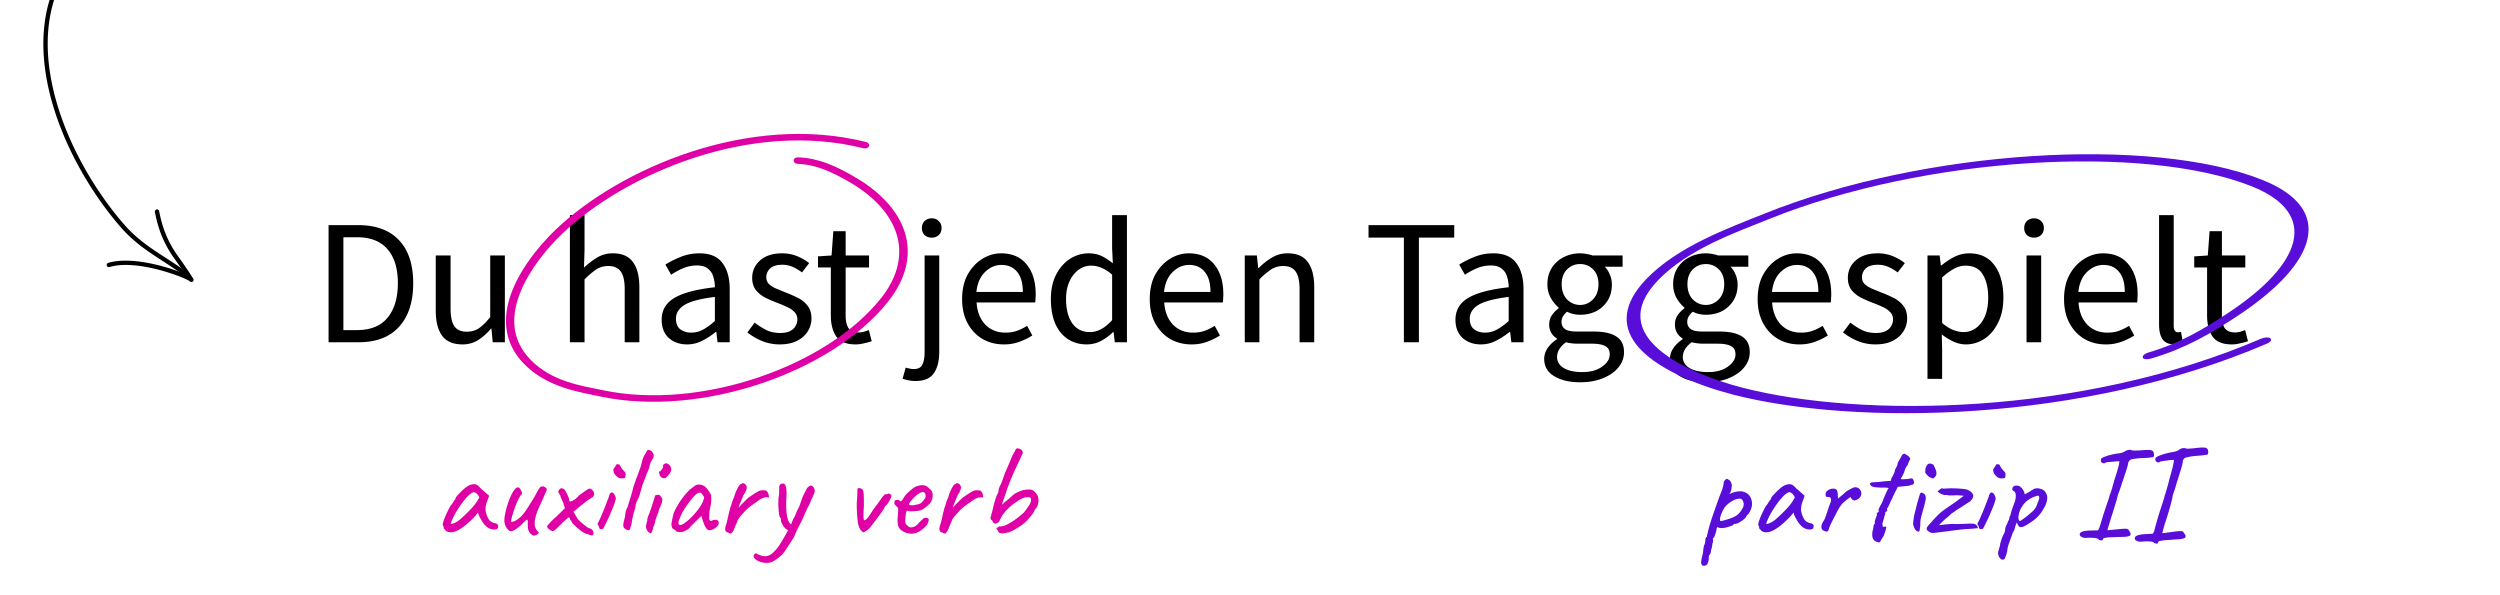 <svg xmlns="http://www.w3.org/2000/svg" width="168" height="40" fill="none" viewBox="0 0 168 40">
  <g clip-path="url(#a)">
    <path fill="#000" d="M22.08 23v-7.873h1.968c1.216 0 2.14.34 2.772 1.02.632.672.948 1.632.948 2.88 0 1.256-.316 2.232-.948 2.928-.624.696-1.532 1.044-2.724 1.044H22.08Zm.996-.817h.9c.92 0 1.608-.276 2.064-.828.464-.56.696-1.336.696-2.328 0-.992-.232-1.752-.696-2.28-.456-.536-1.144-.804-2.064-.804h-.9v6.24Zm7.995.96c-.616 0-1.068-.192-1.356-.576-.288-.392-.432-.96-.432-1.704v-3.696h.996v3.564c0 .544.084.94.252 1.188.176.248.456.372.84.372.304 0 .572-.076.804-.228.24-.16.496-.412.768-.756v-4.14h.984V23h-.816l-.084-.912h-.036c-.272.32-.56.576-.864.768a1.935 1.935 0 0 1-1.056.288ZM38.297 23v-8.544h.984v2.328l-.036 1.2c.28-.264.572-.488.876-.672a1.996 1.996 0 0 1 1.067-.288c.616 0 1.064.196 1.344.588.289.384.433.948.433 1.692V23h-.985v-3.564c0-.544-.087-.94-.263-1.188-.176-.248-.456-.372-.84-.372-.297 0-.565.076-.805.228a5.216 5.216 0 0 0-.791.672V23h-.984Zm7.87.144c-.487 0-.895-.144-1.223-.432-.32-.296-.48-.704-.48-1.224 0-.64.284-1.128.852-1.464.576-.344 1.484-.584 2.724-.72a2.3 2.3 0 0 0-.108-.708 1.015 1.015 0 0 0-.36-.54c-.168-.144-.412-.216-.732-.216-.336 0-.652.064-.948.192-.296.128-.56.272-.792.432l-.384-.684c.272-.176.604-.344.996-.504.4-.168.832-.252 1.296-.252.712 0 1.228.22 1.548.66.32.432.48 1.012.48 1.74V23h-.816l-.084-.696H48.1c-.272.224-.572.42-.9.588-.32.168-.664.252-1.032.252Zm.289-.792c.28 0 .544-.068.792-.204.248-.136.512-.328.792-.576v-1.62c-.968.12-1.648.3-2.04.54-.384.24-.576.548-.576.924 0 .328.1.568.3.72.2.144.444.216.732.216Zm5.939.792a3.14 3.14 0 0 1-1.188-.228 4.192 4.192 0 0 1-.984-.576l.492-.66c.256.2.52.368.792.504.272.128.58.192.924.192.384 0 .672-.088.864-.264a.87.87 0 0 0 .288-.648c0-.2-.068-.368-.204-.504a1.463 1.463 0 0 0-.504-.336 7.3 7.3 0 0 0-.624-.264c-.272-.104-.54-.22-.804-.348a1.99 1.99 0 0 1-.648-.516c-.168-.216-.252-.488-.252-.816 0-.472.176-.864.528-1.176.36-.32.856-.48 1.488-.48.36 0 .696.064 1.008.192.312.128.58.284.804.468l-.48.624a3.135 3.135 0 0 0-.624-.372 1.724 1.724 0 0 0-.708-.144c-.368 0-.64.084-.816.252a.806.806 0 0 0-.252.588c0 .184.06.336.18.456.12.112.276.212.468.3l.612.252c.28.104.556.224.828.36.272.128.496.304.672.528.184.216.276.508.276.876 0 .312-.084.6-.252.864-.16.264-.4.476-.72.636-.312.16-.7.24-1.164.24Zm5.105 0c-.624 0-1.06-.18-1.308-.54-.24-.36-.36-.828-.36-1.404v-3.228h-.864v-.744l.912-.06.12-1.632h.828v1.632H58.4v.804h-1.572v3.24c0 .36.064.64.192.84.136.192.372.288.708.288.104 0 .216-.016.336-.048l.324-.108.192.744c-.16.056-.336.104-.528.144a2.179 2.179 0 0 1-.552.072Zm4.02 2.46a2.55 2.55 0 0 1-.864-.156l.205-.744c.072.024.156.044.252.06.096.024.196.036.3.036.288 0 .48-.104.576-.312.096-.2.144-.476.144-.828v-6.492h.984v6.492c0 .592-.12 1.064-.36 1.416-.24.352-.652.528-1.236.528Zm1.093-9.636a.703.703 0 0 1-.48-.168.649.649 0 0 1-.18-.48c0-.192.06-.348.18-.468a.675.675 0 0 1 .48-.18c.192 0 .348.06.468.18.128.12.192.276.192.468 0 .2-.064.36-.192.48a.658.658 0 0 1-.468.168Zm4.837 7.176c-.52 0-.992-.12-1.416-.36-.424-.248-.76-.6-1.008-1.056-.248-.456-.372-1-.372-1.632 0-.64.124-1.188.372-1.644.256-.456.584-.808.984-1.056s.82-.372 1.26-.372c.744 0 1.316.248 1.716.744.408.496.612 1.16.612 1.992 0 .104-.004.208-.012.312 0 .096-.008.18-.024.252h-3.936c.04.616.232 1.108.576 1.476.352.368.808.552 1.368.552.28 0 .536-.04.768-.12.24-.088.468-.2.684-.336l.348.648c-.248.16-.532.3-.852.42a2.96 2.96 0 0 1-1.068.18Zm-1.836-3.528h3.12c0-.592-.128-1.04-.384-1.344-.248-.312-.6-.468-1.056-.468-.408 0-.776.16-1.104.48-.32.312-.512.756-.576 1.332Zm7.417 3.528c-.728 0-1.312-.264-1.752-.792-.44-.536-.66-1.288-.66-2.256 0-.632.116-1.176.348-1.632.24-.464.552-.82.936-1.068a2.295 2.295 0 0 1 1.248-.372c.336 0 .628.06.876.18s.5.284.756.492l-.048-.996v-2.244h.996V23h-.816l-.084-.684h-.036c-.224.224-.488.42-.792.588-.304.16-.628.24-.972.24Zm.216-.828c.512 0 1.008-.268 1.488-.804v-3.048a2.34 2.34 0 0 0-.72-.468 1.75 1.75 0 0 0-.696-.144c-.312 0-.596.096-.852.288a1.94 1.94 0 0 0-.6.78c-.152.328-.228.716-.228 1.164 0 .696.14 1.244.42 1.644.28.392.676.588 1.188.588Zm6.812.828c-.52 0-.992-.12-1.416-.36-.424-.248-.76-.6-1.008-1.056-.248-.456-.372-1-.372-1.632 0-.64.124-1.188.372-1.644.256-.456.584-.808.984-1.056s.82-.372 1.26-.372c.744 0 1.316.248 1.716.744.408.496.612 1.16.612 1.992 0 .104-.004.208-.012.312 0 .096-.008.18-.024.252h-3.936c.04.616.232 1.108.576 1.476.352.368.808.552 1.368.552.28 0 .536-.04.768-.12.24-.088.468-.2.684-.336l.348.648c-.248.16-.532.3-.852.42a2.96 2.96 0 0 1-1.068.18Zm-1.836-3.528h3.12c0-.592-.128-1.04-.384-1.344-.248-.312-.6-.468-1.056-.468-.408 0-.776.16-1.104.48-.32.312-.512.756-.576 1.332ZM83.648 23v-5.832h.816l.084.84h.036c.28-.28.576-.512.888-.696a1.996 1.996 0 0 1 1.068-.288c.616 0 1.064.196 1.344.588.288.384.432.948.432 1.692V23h-.984v-3.564c0-.544-.088-.94-.264-1.188-.176-.248-.456-.372-.84-.372-.296 0-.564.076-.804.228a5.216 5.216 0 0 0-.792.672V23h-.984Zm10.693 0v-7.032h-2.376v-.84h5.76v.84h-2.376V23H94.34Zm5.17.144c-.487 0-.895-.144-1.223-.432-.32-.296-.48-.704-.48-1.224 0-.64.284-1.128.852-1.464.576-.344 1.484-.584 2.724-.72a2.3 2.3 0 0 0-.108-.708 1.015 1.015 0 0 0-.36-.54c-.168-.144-.412-.216-.732-.216-.336 0-.652.064-.948.192-.296.128-.56.272-.792.432l-.384-.684c.272-.176.604-.344.996-.504.4-.168.832-.252 1.296-.252.712 0 1.228.22 1.548.66.32.432.48 1.012.48 1.74V23h-.816l-.084-.696h-.036c-.272.224-.572.42-.9.588-.32.168-.664.252-1.032.252Zm.289-.792c.28 0 .544-.068.792-.204.248-.136.512-.328.792-.576v-1.62c-.968.12-1.648.3-2.04.54-.384.24-.576.548-.576.924 0 .328.1.568.3.72.2.144.444.216.732.216Zm6.382 3.336c-.712 0-1.292-.136-1.74-.408-.448-.272-.672-.66-.672-1.164 0-.248.076-.488.228-.72.152-.224.36-.424.624-.6v-.048a1.179 1.179 0 0 1-.372-.372 1.1 1.1 0 0 1-.144-.576c0-.248.068-.464.204-.648a1.84 1.84 0 0 1 .432-.432v-.048a2.447 2.447 0 0 1-.528-.648 1.861 1.861 0 0 1-.228-.924c0-.424.1-.792.3-1.104.2-.312.468-.552.804-.72a2.408 2.408 0 0 1 1.548-.204c.144.024.268.056.372.096h2.028v.756h-1.2c.136.128.248.3.336.516.096.208.144.436.144.684 0 .416-.096.776-.288 1.08-.192.304-.448.54-.768.708-.32.16-.68.24-1.08.24-.312 0-.604-.068-.876-.204a1.342 1.342 0 0 0-.264.3.68.68 0 0 0-.108.396c0 .184.072.336.216.456.152.12.424.18.816.18h1.128c.68 0 1.188.112 1.524.336.344.216.516.568.516 1.056 0 .36-.12.692-.36.996-.24.304-.58.548-1.02.732-.44.192-.964.288-1.572.288Zm0-5.196c.336 0 .624-.124.864-.372.248-.256.372-.596.372-1.02 0-.424-.12-.756-.36-.996s-.532-.36-.876-.36-.636.12-.876.36-.36.572-.36.996c0 .424.12.764.36 1.02.248.248.54.372.876.372Zm.144 4.512c.56 0 1.008-.124 1.344-.372.336-.24.504-.512.504-.816 0-.272-.104-.46-.312-.564-.2-.104-.488-.156-.864-.156h-1.008a3.206 3.206 0 0 1-.756-.096c-.208.152-.36.312-.456.48a1.008 1.008 0 0 0-.144.504c0 .312.148.56.444.744.304.184.72.276 1.248.276Zm8.306.684c-.712 0-1.292-.136-1.74-.408-.448-.272-.672-.66-.672-1.164 0-.248.076-.488.228-.72.152-.224.36-.424.624-.6v-.048a1.179 1.179 0 0 1-.372-.372 1.1 1.1 0 0 1-.144-.576c0-.248.068-.464.204-.648a1.84 1.84 0 0 1 .432-.432v-.048a2.447 2.447 0 0 1-.528-.648 1.861 1.861 0 0 1-.228-.924c0-.424.1-.792.3-1.104.2-.312.468-.552.804-.72a2.408 2.408 0 0 1 1.548-.204c.144.024.268.056.372.096h2.028v.756h-1.2c.136.128.248.3.336.516.096.208.144.436.144.684 0 .416-.096.776-.288 1.08-.192.304-.448.54-.768.708-.32.16-.68.24-1.08.24-.312 0-.604-.068-.876-.204a1.342 1.342 0 0 0-.264.3.68.68 0 0 0-.108.396c0 .184.072.336.216.456.152.12.424.18.816.18h1.128c.68 0 1.188.112 1.524.336.344.216.516.568.516 1.056 0 .36-.12.692-.36.996-.24.304-.58.548-1.02.732-.44.192-.964.288-1.572.288Zm0-5.196c.336 0 .624-.124.864-.372.248-.256.372-.596.372-1.02 0-.424-.12-.756-.36-.996s-.532-.36-.876-.36-.636.12-.876.36-.36.572-.36.996c0 .424.12.764.36 1.02.248.248.54.372.876.372Zm.144 4.512c.56 0 1.008-.124 1.344-.372.336-.24.504-.512.504-.816 0-.272-.104-.46-.312-.564-.2-.104-.488-.156-.864-.156h-1.008a3.206 3.206 0 0 1-.756-.096c-.208.152-.36.312-.456.48a1.008 1.008 0 0 0-.144.504c0 .312.148.56.444.744.304.184.72.276 1.248.276Zm6.135-1.86c-.52 0-.992-.12-1.416-.36-.424-.248-.76-.6-1.008-1.056-.248-.456-.372-1-.372-1.632 0-.64.124-1.188.372-1.644.256-.456.584-.808.984-1.056s.82-.372 1.259-.372c.745 0 1.317.248 1.717.744.408.496.612 1.16.612 1.992 0 .104-.004.208-.012.312 0 .096-.008.18-.024.252h-3.936c.04.616.232 1.108.576 1.476.352.368.808.552 1.368.552.28 0 .536-.04.768-.12.24-.088.468-.2.684-.336l.348.648c-.248.16-.532.3-.852.42a2.96 2.96 0 0 1-1.068.18Zm-1.836-3.528h3.12c0-.592-.128-1.04-.384-1.344-.248-.312-.6-.468-1.056-.468-.408 0-.776.16-1.104.48-.32.312-.512.756-.576 1.332Zm6.949 3.528a3.14 3.14 0 0 1-1.188-.228 4.192 4.192 0 0 1-.984-.576l.492-.66c.256.2.52.368.792.504.272.128.58.192.924.192.384 0 .672-.088.864-.264a.87.87 0 0 0 .288-.648c0-.2-.068-.368-.204-.504a1.463 1.463 0 0 0-.504-.336 7.3 7.3 0 0 0-.624-.264c-.272-.104-.54-.22-.804-.348a1.99 1.99 0 0 1-.648-.516c-.168-.216-.252-.488-.252-.816 0-.472.176-.864.528-1.176.36-.32.856-.48 1.488-.48.36 0 .696.064 1.008.192.312.128.58.284.804.468l-.48.624a3.135 3.135 0 0 0-.624-.372 1.724 1.724 0 0 0-.708-.144c-.368 0-.64.084-.816.252a.806.806 0 0 0-.252.588c0 .184.06.336.18.456.12.112.276.212.468.3l.612.252c.28.104.556.224.828.36.272.128.496.304.672.528.184.216.276.508.276.876 0 .312-.084.6-.252.864-.16.264-.4.476-.72.636-.312.16-.7.24-1.164.24Zm3.503 2.316v-8.292h.816l.084.672h.036c.264-.224.552-.416.864-.576a2.2 2.2 0 0 1 .996-.24c.752 0 1.324.272 1.716.816.392.536.588 1.256.588 2.16 0 .656-.12 1.22-.36 1.692-.232.472-.54.832-.924 1.08a2.2 2.2 0 0 1-1.236.372c-.272 0-.544-.06-.816-.18a4.184 4.184 0 0 1-.804-.492l.024 1.02v1.968h-.984Zm2.412-3.144c.48 0 .876-.204 1.188-.612.32-.416.48-.984.48-1.704 0-.64-.12-1.156-.36-1.548-.232-.4-.624-.6-1.176-.6-.248 0-.5.068-.756.204a4.502 4.502 0 0 0-.804.588v3.06c.264.224.52.384.768.48.248.088.468.132.66.132Zm4.244.684v-5.832h.984V23h-.984Zm.504-7.032a.703.703 0 0 1-.48-.168.649.649 0 0 1-.18-.48c0-.192.06-.348.18-.468a.675.675 0 0 1 .48-.18c.192 0 .348.06.468.18.128.12.192.276.192.468 0 .2-.064.36-.192.48a.658.658 0 0 1-.468.168Zm4.813 7.176c-.52 0-.992-.12-1.416-.36-.424-.248-.76-.6-1.008-1.056-.248-.456-.372-1-.372-1.632 0-.64.124-1.188.372-1.644.256-.456.584-.808.984-1.056s.82-.372 1.26-.372c.744 0 1.316.248 1.716.744.408.496.612 1.16.612 1.992 0 .104-.004.208-.012.312 0 .096-.008.18-.024.252h-3.936c.04.616.232 1.108.576 1.476.352.368.808.552 1.368.552.28 0 .536-.04.768-.12.24-.088.468-.2.684-.336l.348.648c-.248.16-.532.3-.852.42a2.96 2.96 0 0 1-1.068.18Zm-1.836-3.528h3.12c0-.592-.128-1.04-.384-1.344-.248-.312-.6-.468-1.056-.468-.408 0-.776.16-1.104.48-.32.312-.512.756-.576 1.332Zm6.469 3.528c-.368 0-.636-.112-.804-.336-.16-.232-.24-.56-.24-.984v-7.368h.984v7.44c0 .152.028.264.084.336a.25.25 0 0 0 .192.096h.084c.032-.008.076-.016.132-.024l.132.744a.849.849 0 0 1-.228.072c-.088.016-.2.024-.336.024Zm3.851 0c-.624 0-1.06-.18-1.308-.54-.24-.36-.36-.828-.36-1.404v-3.228h-.864v-.744l.912-.06.12-1.632h.828v1.632h1.572v.804h-1.572v3.24c0 .36.064.64.192.84.136.192.372.288.708.288.104 0 .216-.016.336-.048l.324-.108.192.744c-.16.056-.336.104-.528.144a2.179 2.179 0 0 1-.552.072Z"/>
    <path fill="#DF00A6" fillRule="evenodd" d="M53.591 11.01c1.31.053 2.351.577 3.392 1.165 3.415 1.931 4.557 4.928 2.217 7.872-3.638 4.567-12.113 7.555-18.684 6.176-1.456-.304-3.426-.572-4.87-2.056-1.343-1.38-1.287-3.021-.672-4.54.627-1.558 1.836-2.991 2.8-3.913 4.208-4.02 12.638-7.674 20.262-5.748.156.038.313-.026.358-.142.045-.116-.034-.24-.18-.277-7.847-1.983-16.545 1.75-20.877 5.887-1.198 1.149-2.766 3.067-3.213 5.051-.303 1.357-.09 2.743 1.074 3.95 1.534 1.58 3.627 1.89 5.172 2.214 6.784 1.424 15.55-1.652 19.3-6.368 2.519-3.165 1.31-6.388-2.362-8.464-1.12-.638-2.261-1.19-3.683-1.247-.157-.006-.291.087-.291.209-.011.121.112.225.257.231Z" clipRule="evenodd"/>
    <path fill="#580DD9" fillRule="evenodd" d="M144.362 23.692c2.143-.624 3.723-1.585 5.287-2.608 5.127-3.359 6.239-6.754 1.631-8.578-7.162-2.824-21.884-2.01-32.351 2.194-2.319.93-5.495 2.05-7.492 4.116-1.858 1.92-1.345 3.482.058 4.681 1.432 1.232 3.791 2.089 5.612 2.559 7.963 2.047 22.781 1.895 34.841-3.297.249-.105.523-.112.627-.02.103.093.006.247-.224.347-12.415 5.345-27.696 5.538-35.891 3.432-2.267-.588-5.34-1.757-6.586-3.48-.845-1.178-.851-2.611.757-4.285 2.12-2.199 5.488-3.413 7.949-4.4 10.806-4.342 26.029-5.198 33.414-2.278 4.96 1.958 3.796 5.602-1.719 9.213-1.68 1.106-3.419 2.138-5.745 2.814-.256.075-.502.043-.533-.074-.049-.113.127-.267.365-.336Z" clipRule="evenodd"/>
    <path fill="#DF00A6" d="M29.963 35.675a.272.272 0 0 0-.09-.107c-.036-.03-.054-.057-.054-.081a.296.296 0 0 0-.009-.073.112.112 0 0 0-.036-.08c-.03-.037-.027-.117.009-.244a3.37 3.37 0 0 1 .18-.477c.084-.191.183-.392.297-.602.048-.049.096-.111.144-.19a.961.961 0 0 1 .108-.152c0-.024.009-.045.027-.063.018-.025.039-.037.063-.037v-.053c0-.03.027-.081.081-.154.06-.072.132-.15.216-.233a3.43 3.43 0 0 1 .261-.252 1.34 1.34 0 0 1 .225-.18.919.919 0 0 1 .387-.154.442.442 0 0 1 .351.09l.09.09.144.145c.06.047.12.099.18.152l.333.297-.162.45c-.078.24-.099.45-.063.63.042.18.102.337.18.468a.48.48 0 0 0 .18.19c.096.06.186.096.27.108a.292.292 0 0 1 .135.054c.042.03.063.078.063.144 0 .06-.012.108-.036.144-.024.035-.066.06-.126.072a.788.788 0 0 1-.558-.145c-.168-.12-.324-.318-.468-.593a1.458 1.458 0 0 1-.162-.396l-.135.17a3.021 3.021 0 0 1-.153.172c-.426.432-.795.723-1.107.873-.306.143-.561.15-.765.017Zm.324-.503c0 .042.063.042.189 0a1.56 1.56 0 0 0 .423-.252 9.26 9.26 0 0 0 .612-.577c.21-.21.378-.405.504-.585l.198-.324c-.06-.137-.126-.23-.198-.278-.066-.054-.123-.081-.171-.081-.078 0-.195.072-.351.215a4.32 4.32 0 0 0-.486.577c-.174.24-.339.504-.495.791a5.68 5.68 0 0 0-.162.352l-.063.162Zm5.657.81c-.042.023-.1.014-.171-.027a.823.823 0 0 1-.198-.19.79.79 0 0 1-.09-.233 2.63 2.63 0 0 1-.018-.351c.006-.12 0-.198-.018-.234-.012-.037-.045-.03-.1.017a3.703 3.703 0 0 0-.278.261c-.15.15-.294.267-.432.352-.132.084-.24.123-.324.117-.042 0-.09-.022-.144-.064a1 1 0 0 1-.135-.17 1.813 1.813 0 0 1-.108-.217 1.353 1.353 0 0 1-.018-.504c.03-.21.078-.428.144-.656.066-.228.14-.444.225-.648.09-.205.18-.37.27-.495.096-.127.18-.19.252-.19.048 0 .09.025.126.072a.83.83 0 0 1 .126.225c.024.043.033.079.027.109 0 .03-.024.066-.072.108a2.22 2.22 0 0 0-.19.323c-.065.144-.131.3-.197.468-.06.169-.114.33-.162.486a3.352 3.352 0 0 0-.1.388c-.017.096-.014.143.01.143a.617.617 0 0 0 .297-.099 1.98 1.98 0 0 0 .342-.26c.126-.127.237-.264.333-.415.102-.15.204-.309.306-.477a9.66 9.66 0 0 0 .243-.395 2.34 2.34 0 0 0 .17-.306 2.6 2.6 0 0 1 .19-.316.287.287 0 0 1 .153-.117h.126a.27.27 0 0 1 .126.082c.048.023.075.047.08.072a.234.234 0 0 1 .01.072c-.024.06-.063.15-.117.27l-.108.252a95.27 95.27 0 0 1-.342.764 3.441 3.441 0 0 0-.234.757 1.552 1.552 0 0 0-.01.296.74.74 0 0 0 .055.234l.063.127c.03.041.063.078.099.108.054.036.063.075.027.117a.375.375 0 0 1-.234.143Zm3.835-.01a.744.744 0 0 1-.1-.008.161.161 0 0 1-.09-.045 1.013 1.013 0 0 1-.288-.09 1.307 1.307 0 0 1-.242-.145 5.655 5.655 0 0 1-.306-.252 3.583 3.583 0 0 1-.261-.252c-.066-.078-.1-.135-.1-.17 0-.03-.014-.045-.044-.045l-.027-.028a.12.12 0 0 1-.027-.072c0-.06-.03-.09-.09-.09l-.153.127a4.742 4.742 0 0 0-.333.306c-.168.168-.294.29-.378.369-.078.072-.141.108-.19.108a.323.323 0 0 1-.161-.055.837.837 0 0 1-.162-.126.254.254 0 0 1-.063-.152l.18-.207c.126-.139.273-.28.44-.424l.577-.566-.1-.343a11.904 11.904 0 0 0-.134-.296 6.051 6.051 0 0 1-.1-.27.97.97 0 0 1-.116-.19c0-.03.024-.08.072-.152a.403.403 0 0 1 .117-.09c.036-.019.09-.004.162.044.036 0 .084.052.144.154.06.096.114.203.162.324a.688.688 0 0 1 .08.242c0 .096.037.136.109.117.072-.017.18-.075.324-.17.072-.066.129-.12.17-.163l.064-.072a1.85 1.85 0 0 1 .162-.117c.09-.066.183-.132.279-.198.096-.066.159-.105.189-.117.048-.035.102-.035.162 0 .06.03.11.079.153.145.042.06.063.123.063.188a.254.254 0 0 1-.054.171.922.922 0 0 1-.234.163l-.288.206c-.078.06-.162.127-.252.198a9.51 9.51 0 0 0-.324.27l-.234.19.144.242.099.18a.439.439 0 0 0 .135.154c.036.047.105.113.207.197s.2.163.297.235a.894.894 0 0 0 .17.099.16.16 0 0 1 .082.026c.03.019.066.04.108.064a.314.314 0 0 1 .09.162.249.249 0 0 1 0 .162c-.012.042-.042.063-.09.063Zm.637-.413a.296.296 0 0 1-.09-.018l-.045-.027a.212.212 0 0 0-.027-.09.296.296 0 0 1-.018-.09c-.042-.025-.066-.049-.072-.073a.304.304 0 0 1 .027-.144c.036-.06.084-.155.144-.287l.189-.441c.066-.163.129-.322.189-.478.06-.156.11-.288.153-.395.042-.114.066-.183.072-.207 0-.024.009-.054.027-.09a.343.343 0 0 1 .063-.09c.048-.042.099-.045.153-.01.054.03.099.084.135.163a.473.473 0 0 1 .063.243c0 .041-.03.15-.09.324-.06.168-.141.369-.243.603-.096.233-.204.47-.324.71l-.171.334c-.024.041-.07.063-.135.063Zm1.323-3.411a.44.44 0 0 1-.234-.082 1.013 1.013 0 0 1-.207-.216.521.521 0 0 1-.081-.27c0-.03.018-.071.054-.125l.108-.162a.324.324 0 0 0 .054-.1.48.48 0 0 1 .108.01c.03 0 .066.012.108.035.066.15.147.274.243.37.102.095.153.177.153.242 0 .133-.012.216-.036.252-.024.03-.114.046-.27.046Zm.328 3.428a.53.53 0 0 1-.135-.108.233.233 0 0 1-.045-.153c0-.09.012-.182.036-.279l.072-.297c.012-.107.027-.215.045-.323a.964.964 0 0 1 .126-.316c.066-.227.135-.453.207-.675a8.88 8.88 0 0 0 .19-.701c.077-.222.146-.417.206-.585a52.5 52.5 0 0 0 .243-.658 3.69 3.69 0 0 0 .135-.477c.042-.174.105-.33.19-.468a1.32 1.32 0 0 0 .08-.135 2 2 0 0 1 .072-.116c.006-.024.024-.04.054-.046a.265.265 0 0 1 .117.01.19.19 0 0 1 .1.063c.017-.007.038.011.062.053a.65.65 0 0 1 .081.127.21.21 0 0 1 .027.125.386.386 0 0 1-.018.1.28.28 0 0 1-.045.117.419.419 0 0 0-.072.108 2.452 2.452 0 0 1-.09.18 2.873 2.873 0 0 0-.063.242 1.14 1.14 0 0 1-.072.216 1.27 1.27 0 0 1-.09.208c-.03.066-.05.12-.063.162a3.299 3.299 0 0 1-.153.405 3.88 3.88 0 0 0-.144.423 22.49 22.49 0 0 0-.126.45 1.91 1.91 0 0 1-.18.431.69.69 0 0 0-.09.252l-.054.306c-.036.108-.069.21-.099.306a.94.94 0 0 0-.036.171 3.091 3.091 0 0 0-.08.396.938.938 0 0 1-.09.333.42.42 0 0 1-.037.145.112.112 0 0 1-.09.063.417.417 0 0 1-.17-.054Zm1.476.136a.452.452 0 0 1-.108-.18.66.66 0 0 1-.018-.216.494.494 0 0 1 .045-.18.25.25 0 0 1 .018-.108c.018-.03.024-.057.018-.081a.278.278 0 0 1 .018-.127 5.93 5.93 0 0 1 .054-.17 5.87 5.87 0 0 0 .135-.343c.048-.138.093-.273.135-.404a70.743 70.743 0 0 0 .162-.523c0-.072.048-.11.144-.117.072-.023.126-.023.162 0a.514.514 0 0 1 .144.172c.048.047.066.12.054.215a1.295 1.295 0 0 1-.117.36 2.898 2.898 0 0 0-.09.208c-.03.09-.051.17-.063.242a2.898 2.898 0 0 0-.207.585 3.932 3.932 0 0 1-.045.18.664.664 0 0 1-.072.163c-.054.245-.105.39-.153.431-.042.042-.114.006-.216-.108Zm.873-3.655a.415.415 0 0 1-.081-.126.666.666 0 0 1-.045-.162c-.006-.053 0-.08.018-.08.048-.006.105-.058.17-.154.067-.096.094-.18.082-.252 0-.024.009-.045.027-.063a.113.113 0 0 1 .063-.044c.072-.048.14-.054.207-.018.072.03.138.092.198.188.054.114.069.21.045.288a1.13 1.13 0 0 1-.198.306c-.09.12-.174.186-.252.198-.072.013-.15-.014-.234-.08Zm1.472 3.681a.805.805 0 0 1-.19.019 1.75 1.75 0 0 1-.206-.027c-.054-.018-.081-.036-.081-.054 0-.03-.015-.046-.045-.046l-.045-.036a.395.395 0 0 0-.117-.072.49.49 0 0 1-.081-.27c0-.102.027-.26.08-.477.019-.15.076-.323.172-.521a5.266 5.266 0 0 1 .819-1.188 2.2 2.2 0 0 1 .44-.37.45.45 0 0 1 .307-.134.627.627 0 0 1 .342.08c.06.03.12.078.18.144a2.049 2.049 0 0 1 .306.45.69.69 0 0 1 .027.18.893.893 0 0 1 0 .18c0 .073-.01.18-.027.325-.03.108-.057.24-.081.395a3.601 3.601 0 0 0-.027.405c-.012.115 0 .196.036.244.042.047.102.05.18.008a.383.383 0 0 1 .207-.044c.066 0 .117.017.153.053.042.037.063.09.063.163 0 .072-.036.146-.108.224a.924.924 0 0 1-.252.19.622.622 0 0 1-.28.072c-.065 0-.128-.04-.188-.117a1.534 1.534 0 0 1-.162-.297c-.042-.12-.081-.234-.117-.343l-.054-.207-.387.37a4.302 4.302 0 0 1-.234.233.832.832 0 0 0-.135.144.497.497 0 0 1-.171.163 1.615 1.615 0 0 1-.324.162Zm.027-.53a2.49 2.49 0 0 0 .35-.261 4.743 4.743 0 0 0 .702-.783c.103-.138.18-.267.235-.387.054-.12.093-.235.117-.343a.815.815 0 0 0-.117-.206c-.054-.078-.102-.12-.144-.127-.132 0-.273.084-.423.252a6.57 6.57 0 0 0-.648.864l-.072.108a1.693 1.693 0 0 0-.108.207c-.048.109-.096.22-.144.334a.707.707 0 0 0-.072.215.83.83 0 0 0 .009.117c.012.042.042.07.09.081.048.012.123-.012.225-.072Zm3.27.584c-.03.06-.075.078-.135.054a.917.917 0 0 1-.135-.071.168.168 0 0 1-.108-.036.193.193 0 0 1-.063-.108.285.285 0 0 1-.009-.127c.006-.053.018-.113.036-.18.024-.072.048-.15.072-.233.048-.199.081-.343.099-.433a3.36 3.36 0 0 1 .054-.233c.018-.066.042-.162.072-.288a2.96 2.96 0 0 0 .117-.352 1.62 1.62 0 0 1 .135-.341c.042-.157.093-.303.153-.442.066-.144.129-.264.189-.36a.527.527 0 0 1 .063-.072c.036-.03.066-.044.09-.044.048-.049.09-.067.126-.055a.345.345 0 0 1 .153.082.302.302 0 0 1 .081.27c-.012.102-.084.252-.216.45-.072.185-.138.347-.198.485-.06.133-.102.258-.126.378a1.85 1.85 0 0 1 .216-.26l.207-.207c.132-.133.24-.228.324-.288.09-.06.195-.13.315-.208.072-.047.141-.09.207-.126a.687.687 0 0 1 .216-.09.681.681 0 0 1 .27 0 .158.158 0 0 1 .144.054.43.43 0 0 1 .099.171.996.996 0 0 1 .045.252.632.632 0 0 0-.369.019 1.097 1.097 0 0 0-.279.134 9.678 9.678 0 0 1-.171.127 9 9 0 0 0-.342.242 3.067 3.067 0 0 0-.414.351c-.108.12-.201.222-.279.306a3.672 3.672 0 0 0-.18.226.936.936 0 0 0-.099.206c-.06.139-.123.288-.189.45-.066.163-.123.262-.171.297Zm2.604 1.998a1.051 1.051 0 0 1-.477.019 1.132 1.132 0 0 1-.44-.153c-.133-.078-.208-.166-.226-.261-.006-.037.006-.076.036-.117a.205.205 0 0 1 .1-.09c.035-.013.068 0 .098.035.048.03.135.066.261.108a.764.764 0 0 0 .423.027.834.834 0 0 0 .405-.242c.138-.133.25-.255.333-.37a14.04 14.04 0 0 0 .594-.998c.126-.228.231-.438.315-.63.018-.049.04-.105.063-.172a.52.52 0 0 1 .09-.161 2.64 2.64 0 0 0 .09-.198.991.991 0 0 0 .054-.136.881.881 0 0 1 .081-.18c.048-.09.093-.18.135-.27l.135-.395c.06-.175.12-.316.18-.424.072-.138.13-.248.171-.333.048-.09.1-.143.153-.161.054-.043.09-.064.108-.064a.37.37 0 0 1 .135.054.478.478 0 0 1 .135.217.433.433 0 0 1-.027.252c-.03.096-.09.227-.18.395a3.023 3.023 0 0 1-.288.621c-.03.073-.066.154-.108.244l-.099.234c-.108.24-.2.434-.279.584-.078.15-.147.288-.207.414a6.93 6.93 0 0 0-.189.441c-.138.223-.273.433-.405.63a5.049 5.049 0 0 1-.405.568c-.06.053-.135.117-.225.189s-.183.138-.279.197a.942.942 0 0 1-.26.127Zm1.215-2.16a.468.468 0 0 1-.27-.162 1.212 1.212 0 0 1-.198-.306c-.048-.108-.066-.185-.054-.233v-.099c-.036 0-.069-.045-.099-.136a2.073 2.073 0 0 1-.054-.35 9.994 9.994 0 0 1-.027-.46c0-.162.006-.315.018-.459.024-.101.036-.212.036-.332 0-.127.003-.226.01-.298-.007-.096.002-.159.026-.189a.327.327 0 0 1 .072-.08c.168-.073.28-.028.333.134.06.157.075.45.045.883-.012.24-.012.48 0 .72s.045.45.1.63c.06.18.14.303.242.368.042.024.063.057.063.1a.303.303 0 0 1-.135.242.147.147 0 0 1-.108.027Zm5.14.081c-.06.043-.103.064-.127.064a.443.443 0 0 1-.135-.108c-.114-.108-.195-.313-.243-.613a10.058 10.058 0 0 1-.063-1.287c.024-.245.036-.456.036-.63l.01-.297c.017-.024.053-.036.107-.036.06 0 .111.012.153.036.06.03.1.075.117.135.024.06.04.169.045.325.006.15.01.38.01.693-.019.24-.028.45-.028.63 0 .174.01.273.027.297.024.041.051.053.081.035.036-.023.1-.08.19-.17a8.091 8.091 0 0 0 .35-.531c.066-.084.126-.165.18-.243.06-.079.102-.13.126-.154a.662.662 0 0 1 .09-.135.82.82 0 0 0 .09-.126c.066-.113.135-.206.207-.278.072-.078.12-.117.144-.117.024.017.045.023.063.017a.16.16 0 0 1 .072-.018c.042-.042.1-.042.171 0a.313.313 0 0 1 .063.063.086.086 0 0 1 .027.064c0 .03-.024.093-.072.189a1.811 1.811 0 0 1-.153.279.529.529 0 0 1-.126.152l-.027.027-.063.064a1.157 1.157 0 0 1-.117.225 7.963 7.963 0 0 1-.243.35c-.096.133-.195.264-.297.397l-.27.35a1.23 1.23 0 0 1-.207.226c-.078.06-.14.102-.189.126Zm2.69.072c-.233-.096-.386-.227-.458-.395-.066-.174-.078-.441-.036-.801a7.27 7.27 0 0 0 .018-.37c0-.06-.033-.12-.1-.18a.746.746 0 0 0-.098-.099c-.042-.041-.06-.078-.054-.108a.35.35 0 0 1 .009-.134c.012-.054.03-.081.054-.081a.16.16 0 0 0 .072-.019.095.095 0 0 1 .08 0c.025 0 .052.004.082.01.03.005.045.02.045.044.024.043.063.049.117.019.054-.036.11-.114.17-.234.06-.096.139-.193.235-.288.102-.096.2-.183.297-.261a1.59 1.59 0 0 1 .252-.18 1.734 1.734 0 0 1 .324-.09.642.642 0 0 1 .18-.01.484.484 0 0 1 .27.09c.078.055.15.117.216.19a.334.334 0 0 1 .144.215.838.838 0 0 1-.063.567.576.576 0 0 1-.153.216c-.084.084-.18.166-.288.243a1.424 1.424 0 0 1-.297.171 3.443 3.443 0 0 1-.648.063.609.609 0 0 1-.207-.036c-.042-.024-.075.01-.1.1-.023.09-.041.219-.053.387a1.116 1.116 0 0 0 0 .288.53.53 0 0 0 .036.125c.042.042.099.096.17.163.079.06.187.069.325.026a.683.683 0 0 0 .333-.233 2.83 2.83 0 0 1 .315-.306.144.144 0 0 1 .117-.072.407.407 0 0 1 .189.009c.066.041.093.093.08.153a.92.92 0 0 1-.09.252.592.592 0 0 1-.125.162c-.06.06-.13.123-.207.189a1.178 1.178 0 0 1-.702.297c-.156 0-.306-.028-.45-.082Zm.532-1.827c.132-.03.237-.05.315-.063a.5.5 0 0 0 .225-.099c.072-.06.162-.17.27-.332a.374.374 0 0 0 .018-.199c-.006-.066-.021-.11-.045-.134a.177.177 0 0 0-.198-.054.597.597 0 0 0-.207.098.883.883 0 0 0-.19.136 2.151 2.151 0 0 0-.233.233 1.903 1.903 0 0 0-.19.234c-.047.072-.06.114-.035.127-.012.023.02.038.099.044.084.006.14.01.17.01Zm2.215 1.836c-.03.06-.075.078-.135.054a.917.917 0 0 1-.135-.071.168.168 0 0 1-.108-.036.193.193 0 0 1-.063-.108.285.285 0 0 1-.009-.127c.006-.053.018-.113.036-.18.024-.072.048-.15.072-.233.048-.199.081-.343.1-.433.017-.09.035-.168.053-.233.018-.066.042-.162.072-.288a2.96 2.96 0 0 0 .117-.352 1.62 1.62 0 0 1 .135-.341c.042-.157.093-.303.153-.442.066-.144.13-.264.19-.36a.527.527 0 0 1 .062-.072c.036-.03.066-.044.09-.044.048-.049.09-.067.126-.055a.345.345 0 0 1 .153.082.302.302 0 0 1 .081.27c-.012.102-.084.252-.216.45-.072.185-.138.347-.198.485-.06.133-.102.258-.126.378a1.85 1.85 0 0 1 .216-.26l.207-.207c.132-.133.24-.228.324-.288.09-.06.195-.13.315-.208.072-.047.141-.09.207-.126a.687.687 0 0 1 .216-.09.681.681 0 0 1 .27 0 .158.158 0 0 1 .144.054.43.43 0 0 1 .1.171.996.996 0 0 1 .044.252.632.632 0 0 0-.369.019 1.097 1.097 0 0 0-.279.134 9.678 9.678 0 0 1-.17.127 9 9 0 0 0-.343.242 3.067 3.067 0 0 0-.414.351c-.108.12-.2.222-.279.306a3.672 3.672 0 0 0-.18.226.936.936 0 0 0-.099.206c-.06.139-.123.288-.189.45-.066.163-.123.262-.17.297Zm3.793.054a.69.69 0 0 1-.225-.044.42.42 0 0 1-.09-.145.504.504 0 0 1-.09-.125.184.184 0 0 1 0-.081h.08c.025-.007.04-.019.046-.037 0-.017.009-.03.027-.035a.146.146 0 0 1 .072 0c.114.006.258-.03.432-.108a3.81 3.81 0 0 0 .576-.343c.21-.15.414-.314.612-.494.156-.204.27-.363.342-.477a.905.905 0 0 0 .126-.288.304.304 0 0 0-.027-.198c-.024-.048-.111-.066-.261-.054-.15.005-.318.069-.504.188a4.815 4.815 0 0 0-.621.45c-.156.139-.3.294-.432.468-.048.06-.096.133-.144.216l-.108.217-.045.09c0 .023-.036.053-.108.09a.371.371 0 0 1-.171.053.811.811 0 0 1-.1-.063.269.269 0 0 1-.071-.134.766.766 0 0 1-.09-.072.134.134 0 0 1-.036-.064.42.42 0 0 1 .027-.17c.024-.078.057-.202.099-.37.036-.156.075-.318.117-.486.048-.167.093-.311.135-.431.042-.12.072-.187.09-.199l.036-.08a.462.462 0 0 0 .036-.19.782.782 0 0 1 .054-.188.291.291 0 0 0 .045-.117c.024-.019.06-.09.108-.217.048-.126.108-.29.18-.495 0-.018.02-.075.063-.17a29.982 29.982 0 0 0 .333-.774c.066-.15.12-.283.162-.396.072-.102.126-.195.162-.28.042-.09.084-.143.126-.162a.232.232 0 0 1 .108.01.36.36 0 0 1 .135.045.306.306 0 0 1 .153.189c.006.023-.003.069-.027.134a46.206 46.206 0 0 1-.441.945 14.997 14.997 0 0 0-.684 1.71 13.27 13.27 0 0 1-.198.558l-.045.198.225-.215c.09-.066.189-.148.297-.243.108-.097.204-.18.288-.253.048-.036.11-.072.189-.108.084-.041.165-.078.243-.108.078-.03.135-.047.17-.053a1.617 1.617 0 0 1 .396-.045c.133 0 .238.03.316.09.084.06.165.156.243.288.066.125.093.27.08.431a.983.983 0 0 1-.143.441.492.492 0 0 0-.09.1c-.03.036-.045.066-.045.09-.006.041-.06.129-.162.26a9.574 9.574 0 0 1-.306.36 2.91 2.91 0 0 1-.396.343 6.74 6.74 0 0 1-.468.296c-.15.084-.28.145-.387.18a3.105 3.105 0 0 0-.207.036c-.09.012-.16.024-.207.036Z"/>
    <path fill="#580DD9" d="M114.549 38.016h-.09c-.036.006-.069-.018-.099-.072a.256.256 0 0 1-.045-.136c0-.06.015-.167.045-.324.03-.102.054-.203.072-.306a1.29 1.29 0 0 0 .027-.215c0-.025.006-.072.018-.145a.624.624 0 0 0 .027-.143.625.625 0 0 0 .072-.198c.018-.084.027-.16.027-.225 0-.073.036-.139.108-.199 0-.047.009-.107.027-.18a.59.59 0 0 0 .036-.143 7.98 7.98 0 0 1 .117-.441c.066-.217.144-.46.234-.73l.279-.791c.09-.258.171-.477.243-.657a2.26 2.26 0 0 0 .144-.432 1.35 1.35 0 0 0 .045-.28c0-.023.006-.041.018-.053.012-.018.039-.051.081-.1.06-.06.111-.078.153-.053.048.024.105.06.171.108a1 1 0 0 1 .099.197c.024.055.024.148 0 .28 0 .09-.015.168-.045.233-.03.066-.057.117-.081.153-.024.03-.03.042-.018.036.246-.114.462-.174.648-.18a.794.794 0 0 1 .477.1.697.697 0 0 1 .297.306c.066.131.099.285.099.459a.951.951 0 0 1-.045.26 1.36 1.36 0 0 1-.234.441c-.024 0-.048.022-.072.064a1.177 1.177 0 0 0-.072.126 1.22 1.22 0 0 1-.234.206 2.033 2.033 0 0 1-.306.18c-.102.043-.177.055-.225.037l-.027.009c-.012 0-.018.014-.018.044 0 .012-.048.04-.144.081a4.4 4.4 0 0 1-.333.108 1.46 1.46 0 0 1-.333.045c-.126 0-.216-.023-.27-.072a.526.526 0 0 0-.045.054.145.145 0 0 0-.018.063.92.92 0 0 1-.045.208 2.162 2.162 0 0 1-.09.279c-.036.09-.069.135-.099.135l-.018.026c-.012.018-.006.042.018.072l-.009.1a.334.334 0 0 1-.045.18c0 .047-.009.12-.027.215a.863.863 0 0 1-.063.216.601.601 0 0 1-.036.207c-.018.073-.039.109-.063.109-.024.005-.039.041-.045.108a2.128 2.128 0 0 0-.009.152.7.7 0 0 1-.09.352c-.054.084-.117.126-.189.126Zm1.089-3.006c.048 0 .147-.021.297-.063a5.5 5.5 0 0 0 .459-.154c.162-.066.282-.132.36-.197.156-.138.276-.294.36-.468a.492.492 0 0 0-.018-.514c-.048-.083-.135-.116-.261-.098a1.07 1.07 0 0 0-.414.144c-.15.084-.291.189-.423.315a1.347 1.347 0 0 0-.198.288 2.85 2.85 0 0 0-.153.342 1.33 1.33 0 0 0-.063.288c-.006.078.012.117.054.117Zm2.726.666a.272.272 0 0 0-.09-.108c-.036-.03-.054-.057-.054-.081a.296.296 0 0 0-.009-.073.112.112 0 0 0-.036-.08c-.03-.037-.027-.117.009-.244a3.37 3.37 0 0 1 .18-.477c.084-.191.183-.392.297-.602.048-.049.096-.111.144-.19a.961.961 0 0 1 .108-.152c0-.024.009-.045.027-.063.018-.025.039-.037.063-.037v-.053c0-.03.027-.081.081-.154.06-.072.132-.15.216-.233a3.43 3.43 0 0 1 .261-.252 1.34 1.34 0 0 1 .225-.18.919.919 0 0 1 .387-.154.442.442 0 0 1 .351.09l.09.09.144.145c.06.047.12.099.18.152l.333.297-.162.45c-.078.24-.099.45-.063.63.042.18.102.337.18.468a.48.48 0 0 0 .18.19c.096.06.186.096.27.108a.292.292 0 0 1 .135.054c.042.03.063.078.063.144 0 .06-.012.108-.036.144-.024.035-.066.06-.126.072a.788.788 0 0 1-.558-.145c-.168-.12-.324-.318-.468-.593a1.458 1.458 0 0 1-.162-.396l-.135.17a3.021 3.021 0 0 1-.153.172c-.426.432-.795.723-1.107.873-.306.143-.561.15-.765.017Zm.324-.505c0 .043.063.043.189 0a1.51 1.51 0 0 0 .423-.252c.204-.173.408-.365.612-.575.21-.21.378-.406.504-.586l.198-.324c-.06-.137-.126-.23-.198-.278-.066-.054-.123-.081-.171-.081-.078 0-.195.072-.351.215a4.32 4.32 0 0 0-.486.577c-.174.24-.339.504-.495.791a5.68 5.68 0 0 0-.162.352l-.063.162Zm4.091.55c-.018.006-.048.003-.09-.01a1.057 1.057 0 0 1-.126-.044.292.292 0 0 1-.081-.046.419.419 0 0 1-.072-.108.395.395 0 0 1 0-.206c.018-.096.078-.22.18-.37.03-.06.066-.15.108-.27.042-.12.084-.245.126-.378.048-.138.09-.26.126-.369a8.37 8.37 0 0 1 .09-.224c.012-.102.006-.174-.018-.216-.018-.048-.069-.075-.153-.081a.468.468 0 0 1-.144-.019c-.03-.012-.045-.072-.045-.18.012-.084.033-.14.063-.17.036-.037.084-.075.144-.117a.677.677 0 0 1 .369-.072c.06.005.108.026.144.063.042.023.069.077.081.161.012.079.018.16.018.244.006.084.012.147.018.189l.243-.198c.108-.09.201-.174.279-.252a2.88 2.88 0 0 1 .342-.199c.132-.071.228-.107.288-.107a.41.41 0 0 1 .198.053.27.27 0 0 1 .135.117c.06.102.087.193.081.27a.398.398 0 0 1-.099.243.464.464 0 0 1-.225.163.673.673 0 0 1-.162.044c-.036 0-.081-.026-.135-.08-.054-.054-.084-.1-.09-.136 0-.017-.039 0-.117.055a2.488 2.488 0 0 0-.243.189c-.09.072-.165.138-.225.198a3.21 3.21 0 0 0-.324.513c-.114.215-.249.476-.405.782-.072.15-.123.28-.153.388-.03.102-.072.162-.126.18Zm3.504.729c-.198-.03-.333-.106-.405-.226-.066-.113-.081-.29-.045-.53.036-.114.057-.217.063-.306.012-.096.039-.157.081-.18l.009-.027c.012-.018.009-.036-.009-.054 0-.079.027-.187.081-.325l.045-.126.036-.08c-.03-.048-.03-.087 0-.117.03-.03.06-.057.09-.081.036-.03.039-.064.009-.1-.012-.023.003-.078.045-.162.042-.09.09-.183.144-.279a1.42 1.42 0 0 0 .108-.224c0-.013.015-.055.045-.127a15.817 15.817 0 0 1 .225-.513l.081-.153c.06-.03.036-.05-.072-.063a2.133 2.133 0 0 0-.342-.008 6.485 6.485 0 0 1-.45-.027.682.682 0 0 1-.27-.081c-.072-.084-.099-.145-.081-.18.024-.043.096-.067.216-.073.078-.005.138-.008.18-.008.048 0 .108-.003.18-.01a9.53 9.53 0 0 1 .36-.044l.459-.036.027-.154a2.75 2.75 0 0 0 .207-.404c.024-.066.042-.136.054-.207l.081-.145a.876.876 0 0 0 .099-.314c.072-.12.135-.228.189-.324l.099-.19c.066-.053.111-.08.135-.08.03 0 .09.03.18.09.054.03.102.066.144.107a.291.291 0 0 1 .081.136c.012.041-.006.084-.054.126-.012.023-.03.069-.054.134-.024.06-.042.111-.054.153a1.375 1.375 0 0 0-.135.207.97.97 0 0 0-.099.28l-.135.279c-.042.078-.075.117-.099.117.012.06.048.09.108.09.06-.006.159-.012.297-.018.114-.012.192-.024.234-.036.048-.018.102-.012.162.018a.54.54 0 0 1 .072.144.27.27 0 0 1 .009.152.11.11 0 0 1-.072.09.724.724 0 0 0-.189.054c-.09.03-.204.048-.342.054l-.477.046-.153.305c-.042.078-.078.15-.108.216a.55.55 0 0 1-.063.108c0 .036-.021.09-.063.163l-.117.233a1.705 1.705 0 0 1-.126.28l-.063.125c-.024 0-.036.018-.036.054.03.073.021.127-.027.163a.26.26 0 0 0-.081.08l-.027.045c.024.024.027.054.009.09a.66.66 0 0 1-.054.117.717.717 0 0 1-.045.207c-.024.09-.051.174-.081.252.006.108.012.178.018.208.006.03.021.042.045.036.03.006.057.006.081 0a.296.296 0 0 1 .072-.01c.084-.035.039.175-.135.63-.096.15-.162.258-.198.325-.036.072-.069.108-.099.108Zm2.62-.73c-.09-.011-.168-.075-.234-.188a1.025 1.025 0 0 1-.108-.324c.006-.048.012-.117.018-.207l.036-.28c.024-.113.057-.252.099-.413l.126-.505.126-.431c.036-.12.06-.193.072-.216.03-.048.078-.06.144-.036.066.024.12.06.162.108a.328.328 0 0 1 .063.17.756.756 0 0 1-.027.288 6.529 6.529 0 0 1-.144.559c-.066.24-.117.434-.153.585a1.9 1.9 0 0 0-.036.459c-.024.203-.042.33-.054.377-.012.043-.042.06-.09.055Zm1.035-3.59a.12.12 0 0 1-.072.026.594.594 0 0 1-.099-.053.402.402 0 0 1-.162-.081 2.062 2.062 0 0 1-.162-.162.373.373 0 0 1-.063-.108 1 1 0 0 1 .009-.226.672.672 0 0 1 .099-.252.25.25 0 0 1 .207-.126.2.2 0 0 1 .063.01c.018.005.072.026.162.063.048.09.096.192.144.305a.695.695 0 0 1 .063.325c-.006.102-.069.194-.189.279Zm.553 3.617c-.228.03-.399.051-.513.063a.642.642 0 0 1-.261-.027.708.708 0 0 1-.18-.126.175.175 0 0 1-.063-.17c.018-.067.12-.196.306-.388.114-.137.231-.266.351-.386a3.31 3.31 0 0 1 .324-.306c.042-.036.09-.072.144-.108.054-.042.141-.105.261-.19.12-.084.297-.203.531-.36a9.166 9.166 0 0 1 .432-.324l.144-.107a6.29 6.29 0 0 0-.279-.027 2.082 2.082 0 0 0-.387 0h-.324a1.214 1.214 0 0 1-.144-.027h-.135a.669.669 0 0 1-.162-.037 1.21 1.21 0 0 1-.216-.107c-.066-.042-.102-.084-.108-.127l.054-.026a.59.59 0 0 0 .09-.072c.048-.03.084-.055.108-.073.03-.018.057-.015.081.01h.171c.114-.007.243-.013.387-.019.348.006.603.018.765.036.168.013.291.037.369.073a.86.86 0 0 1 .243.162c.096.095.135.188.117.278a.5.5 0 0 1-.126.243.982.982 0 0 0-.072.082c-.018.024-.036.035-.054.035l-.126.081-.306.199c-.114.078-.228.15-.342.215a.916.916 0 0 0-.198.145 2.055 2.055 0 0 0-.153.099.696.696 0 0 0-.126.09c-.018.023-.06.066-.126.125-.06.06-.126.114-.198.163-.054.047-.12.108-.198.18l-.189.189-.081.08.18-.017c.12-.019.27-.034.45-.046a3.15 3.15 0 0 1 .531-.008c.282-.006.504-.012.666-.018.168-.012.294-.015.378-.01a.49.49 0 0 1 .207.036.216.216 0 0 1 .108.072.27.27 0 0 1 .072.117c.018.036.021.063.009.081-.024 0-.117.01-.279.028-.162.011-.348.023-.558.035a15.54 15.54 0 0 0-.801.09c-.258.036-.516.07-.774.1Zm2.65-.188a.296.296 0 0 1-.09-.018l-.045-.027a.212.212 0 0 0-.027-.09.296.296 0 0 1-.018-.09c-.042-.025-.066-.049-.072-.073a.304.304 0 0 1 .027-.144c.036-.06.084-.155.144-.287l.189-.441c.066-.163.129-.322.189-.478l.153-.395c.042-.114.066-.183.072-.207 0-.024.009-.054.027-.09a.343.343 0 0 1 .063-.09c.048-.042.099-.045.153-.01.054.03.099.084.135.163a.473.473 0 0 1 .063.243c0 .041-.03.15-.09.324-.06.168-.141.369-.243.603-.096.233-.204.47-.324.71l-.171.334c-.024.041-.069.063-.135.063Zm1.323-3.411a.44.44 0 0 1-.234-.082 1.013 1.013 0 0 1-.207-.216.521.521 0 0 1-.081-.27c0-.03.018-.071.054-.125l.108-.162a.324.324 0 0 0 .054-.1.48.48 0 0 1 .108.01c.03 0 .066.012.108.035.066.15.147.274.243.37.102.095.153.177.153.242 0 .133-.012.216-.036.252-.024.03-.114.046-.27.046Zm.221 5.426c-.072.049-.147.046-.225-.008a.484.484 0 0 1-.162-.244.517.517 0 0 1 .009-.342c.012-.035.03-.095.054-.18.024-.078.039-.146.045-.206.006-.043.024-.114.054-.217a5.45 5.45 0 0 1 .099-.288c.042-.096.075-.164.099-.206a.565.565 0 0 0 .072-.208.867.867 0 0 0 .027-.18c.012-.041.027-.09.045-.143a.585.585 0 0 1 .072-.127.942.942 0 0 1 .054-.153.728.728 0 0 1 .081-.153.886.886 0 0 0 .027-.152c.012-.06.03-.094.054-.1a.296.296 0 0 0 .009-.072.706.706 0 0 1 .036-.099 2.3 2.3 0 0 1 .081-.288c.042-.125.093-.264.153-.413.066-.175.096-.34.09-.495 0-.162-.045-.261-.135-.297a.16.16 0 0 1-.09-.1.203.203 0 0 1 .018-.143.194.194 0 0 1 .108-.1.333.333 0 0 1 .171-.026.659.659 0 0 1 .171.035c.048.013.069.025.063.037 0 .03.015.047.045.053.012-.017.036.004.072.063.042.054.081.117.117.19a.419.419 0 0 1 .054.152.158.158 0 0 0-.018.045h.036l.099-.045c.066-.035.135-.075.207-.117a.961.961 0 0 0 .153-.107l.045-.018a.343.343 0 0 0 .09-.063.649.649 0 0 1 .387-.028c.144.03.258.084.342.162.12.15.18.294.18.432.006.139-.033.313-.117.523a1.4 1.4 0 0 1-.081.152 5.305 5.305 0 0 1-.108.19l-.054.08a2.08 2.08 0 0 1-.486.54c-.186.145-.375.27-.567.379a.814.814 0 0 1-.189.099.898.898 0 0 1-.162.035.205.205 0 0 1-.099-.017c-.066-.048-.126-.15-.18-.306l-.09.233c-.024.073-.039.12-.045.145a2.013 2.013 0 0 1-.018.108.113.113 0 0 1-.045.063l-.009.035a.362.362 0 0 1-.063.108c-.06.175-.114.325-.162.45-.048.133-.087.244-.117.334-.03.096-.054.18-.072.252a1.876 1.876 0 0 1-.099.476c-.054.163-.096.252-.126.27Zm1.071-2.564a1.59 1.59 0 0 0 .153-.1c.084-.06.177-.128.279-.206.102-.084.195-.163.279-.235a1.398 1.398 0 0 0 .315-.333.885.885 0 0 0 .099-.216l.063-.162a3.11 3.11 0 0 0 .063-.17.248.248 0 0 0 .027-.145.183.183 0 0 0-.054-.134c-.024-.006-.096.012-.216.053-.12.036-.252.1-.396.19-.144.084-.27.194-.378.333-.126.162-.219.33-.279.504a1.313 1.313 0 0 0-.072.44c.012.12.051.18.117.18Zm5.302 1.269c-.042-.067-.138-.109-.288-.127a3.002 3.002 0 0 0-.531-.008.551.551 0 0 1-.243-.018.382.382 0 0 1-.189-.1c-.042-.042-.057-.087-.045-.135.006-.072.066-.128.18-.17.12-.042.309-.066.567-.072l.477-.01.09-.18c.024-.066.054-.159.09-.279l.117-.386c.024-.084.06-.198.108-.342l.153-.46.144-.431a3.8 3.8 0 0 0 .081-.28c.024-.053.057-.143.099-.27.042-.132.081-.264.117-.396a3.6 3.6 0 0 0 .081-.297c.156-.473.258-.81.306-1.007.048-.204.06-.31.036-.316a8.105 8.105 0 0 0-.486.036 3.892 3.892 0 0 0-.297.027.497.497 0 0 0-.153.037c-.03.042-.081.05-.153.027-.072-.024-.117-.067-.135-.127a1.22 1.22 0 0 1-.009-.126.107.107 0 0 1 .054-.072.824.824 0 0 1 .243-.117c.12-.047.255-.09.405-.125a4.08 4.08 0 0 1 .441-.081c.102-.012.204-.034.306-.064a.832.832 0 0 0 .243-.125c.054-.018.105-.034.153-.046a.492.492 0 0 1 .162-.009.48.48 0 0 0 .243.046c.12 0 .246-.003.378-.01.336-.03.561-.038.675-.026.12.012.201.06.243.144.03.113.036.203.018.27-.018.06-.078.087-.18.08a2.619 2.619 0 0 1-.297.036l-.441.018c-.426.037-.654.078-.684.127a.676.676 0 0 0-.063.072.472.472 0 0 1-.054.08c.006.024-.009.102-.045.235-.03.125-.069.255-.117.387a41.407 41.407 0 0 1-.261.783c-.048.15-.093.288-.135.413a4.76 4.76 0 0 1-.09.244 1.26 1.26 0 0 0-.063.18l-.027.135c-.084.293-.159.542-.225.746-.06.205-.117.385-.171.54-.048.15-.093.298-.135.442-.042.138-.087.29-.135.459l.135-.01c.096-.012.222-.024.378-.035.282-.03.483-.048.603-.054.126-.006.21.003.252.027.042.018.072.053.09.108.12.161.135.273.045.332-.09.06-.303.087-.639.081l-.72.028a2.06 2.06 0 0 0-.342.045c-.06.017-.096.047-.108.09 0 .047-.024.072-.072.072a.592.592 0 0 1-.18-.036Zm3.716.215c-.048-.06-.147-.096-.297-.108a3.232 3.232 0 0 0-.531.01.658.658 0 0 1-.243-.01.428.428 0 0 1-.189-.09c-.048-.041-.066-.09-.054-.143.006-.072.066-.13.18-.172.114-.047.3-.078.558-.09l.477-.026.09-.19c.018-.066.042-.158.072-.278.036-.12.072-.25.108-.387l.108-.37a535.471 535.471 0 0 1 .333-1.035 1.96 1.96 0 0 0 .081-.305c.024-.054.057-.153.099-.297l.126-.441c.042-.156.069-.264.081-.325.138-.48.228-.822.27-1.026.042-.203.051-.305.027-.305a4.11 4.11 0 0 0-.486.045 3.481 3.481 0 0 0-.297.044c-.084.012-.132.024-.144.037-.03.041-.081.053-.153.035a.218.218 0 0 1-.144-.125 1.22 1.22 0 0 1-.009-.127.115.115 0 0 1 .045-.072.966.966 0 0 1 .234-.125 4.682 4.682 0 0 1 .846-.235c.102-.011.204-.035.306-.072a.83.83 0 0 0 .234-.134.942.942 0 0 1 .153-.055.492.492 0 0 1 .162-.009.587.587 0 0 0 .243.037c.12-.006.246-.015.378-.027.336-.043.564-.058.684-.046.12.006.201.051.243.135a.51.51 0 0 1 .018.262c-.012.066-.069.096-.171.09a1.478 1.478 0 0 1-.297.044 44.52 44.52 0 0 1-.441.037 4.042 4.042 0 0 0-.486.08c-.114.024-.177.048-.189.072a.676.676 0 0 0-.063.072.472.472 0 0 1-.054.082c.012.023.003.101-.027.233-.03.127-.066.258-.108.396l-.108.352-.153.476a25.71 25.71 0 0 1-.135.46 3.579 3.579 0 0 1-.09.26 3.407 3.407 0 0 0-.054.18.758.758 0 0 0-.018.136 19.529 19.529 0 0 1-.504 1.727c-.066.217-.126.435-.18.657l.135-.009c.096-.012.222-.03.378-.053.21-.03.375-.051.495-.063.12-.013.21-.016.27-.01.06 0 .099.013.117.037a.216.216 0 0 1 .063.09c.126.155.144.264.054.324-.084.06-.294.096-.63.108l-.72.053a2.56 2.56 0 0 0-.342.054c-.06.018-.093.048-.099.09 0 .03-.012.052-.036.064-.018.018-.048.023-.09.018a.691.691 0 0 1-.126-.036Z"/>
    <g clip-path="url(#b)">
      <path fill="#000" fillRule="evenodd" d="M4.143-1.267C3.102.818 3.004 3.198 3.48 5.558c.717 3.564 2.741 7.082 4.83 9.49 1.313 1.514 2.707 2.099 4.307 3.288a.146.146 0 0 1-.174.234c-1.62-1.203-3.026-1.8-4.354-3.33-2.118-2.442-4.168-6.01-4.896-9.624-.488-2.425-.382-4.87.689-7.013a.146.146 0 1 1 .261.13Z" clipRule="evenodd"/>
      <path fill="#000" fillRule="evenodd" d="M12.742 18.893c-.006-.003-.045-.03-.08-.05a6.237 6.237 0 0 0-.76-.326c-1.16-.429-3.204-.975-4.544-.571a.146.146 0 0 1-.084-.28c1.393-.42 3.522.13 4.73.577.162.06.308.118.433.171a33.429 33.429 0 0 0-.708-1.023c-.697-.972-1.098-1.958-1.318-3.142a.146.146 0 1 1 .287-.053c.212 1.14.598 2.089 1.268 3.024.316.442.625.887.917 1.344.03.046.104.165.111.183a.141.141 0 0 1-.047.177.149.149 0 0 1-.205-.03Zm.217-.195.008.01-.008-.01Z" clipRule="evenodd"/>
    </g>
  </g>
  <defs>
    <clipPath id="a">
      <path fill="#fff" d="M0 0h168v40H0z"/>
    </clipPath>
    <clipPath id="b">
      <path fill="#fff" d="m12.701-5-20.7 8.363 8.363 20.7 20.7-8.363z"/>
    </clipPath>
  </defs>
</svg>
